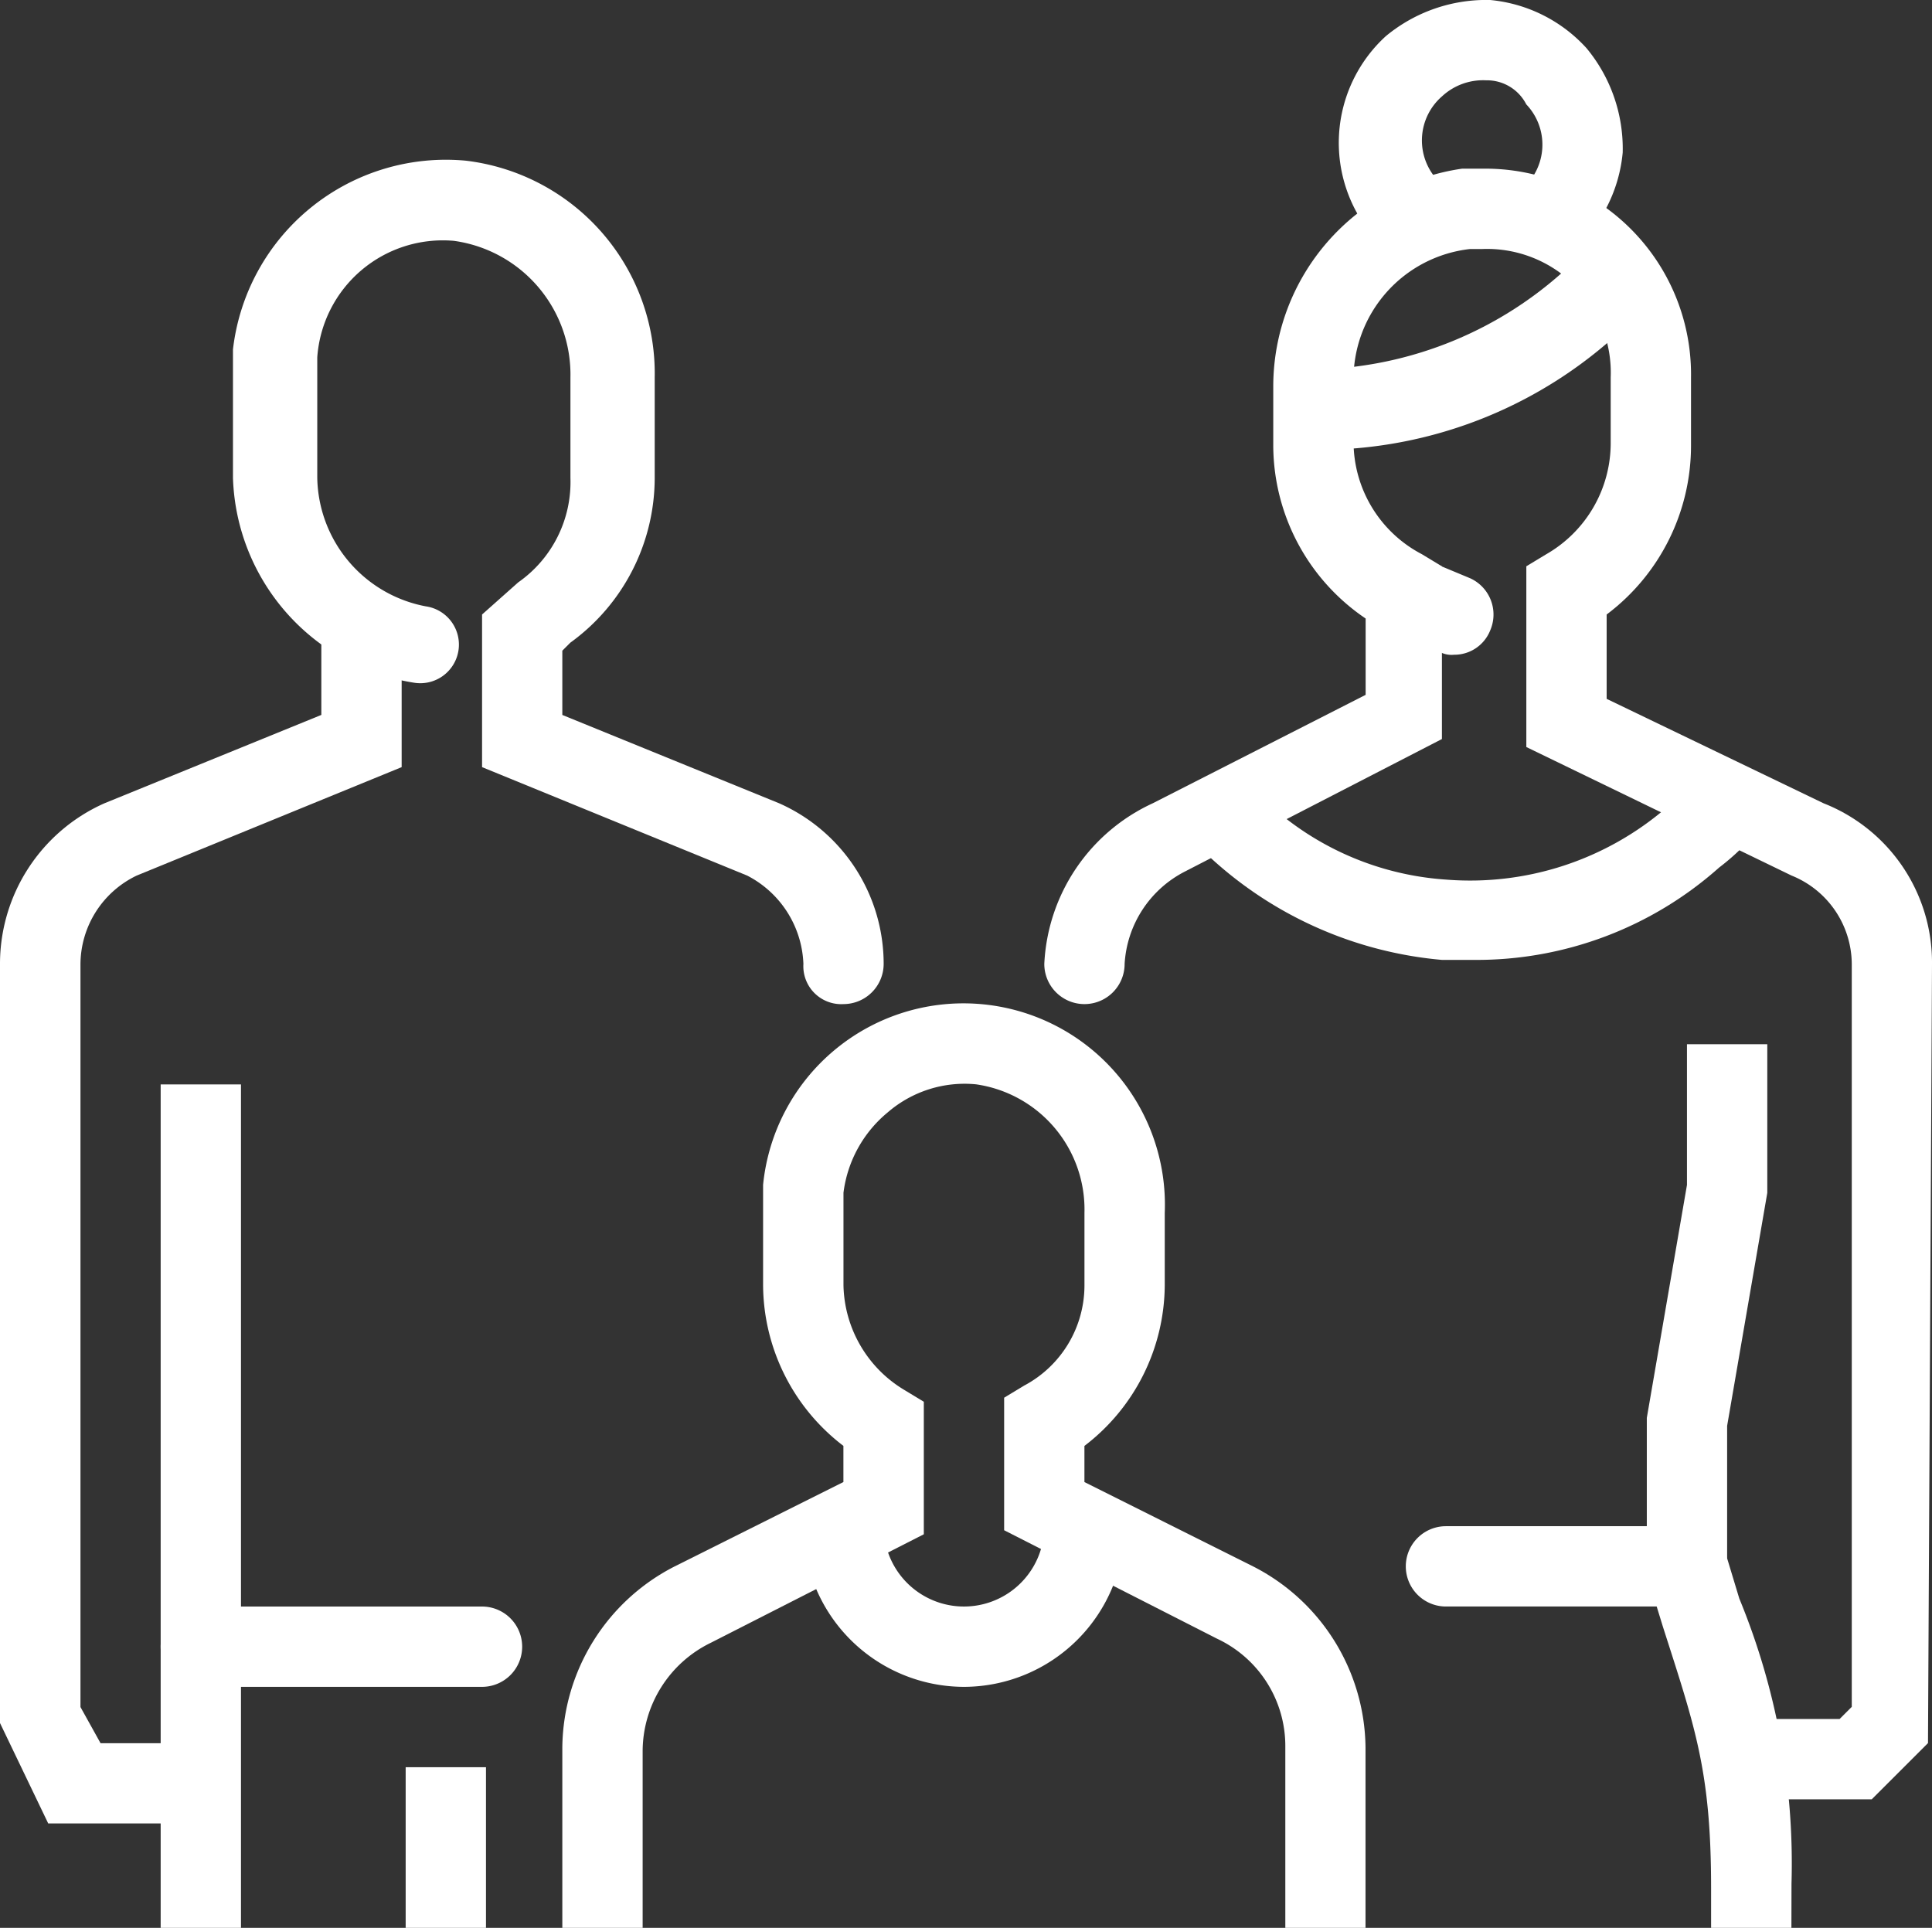 <svg xmlns="http://www.w3.org/2000/svg" width="63.599" height="63.467" viewBox="0 0 63.599 63.467"><rect x="0" y="0" width="63.599" height="63.467" fill="#333333" stroke="none"/><g transform="translate(0)"><g transform="translate(7.669 5.251)"><path d="M25.9,31.776a1.249,1.249,0,0,1-1.322-1.322,3.411,3.411,0,0,0-1.851-2.909L14,23.975V18.95l1.19-1.058a4.029,4.029,0,0,0,1.719-3.438V11.149a4.445,4.445,0,0,0-3.834-4.5,4.144,4.144,0,0,0-4.5,3.834v3.967a4.385,4.385,0,0,0,3.57,4.231,1.272,1.272,0,1,1-.4,2.512A7.055,7.055,0,0,1,5.8,14.455V10.224a7.056,7.056,0,0,1,7.669-6.214,7.053,7.053,0,0,1,6.214,7.14v3.306a6.7,6.7,0,0,1-2.777,5.421l-.264.264v2.116l7.14,2.909a5.785,5.785,0,0,1,3.438,5.289A1.325,1.325,0,0,1,25.9,31.776Z" transform="translate(-5.8 -3.971)" fill="#fff"/></g><g transform="translate(0 20.098)"><path d="M6.611,55.131H1.587L0,51.826V26.836a5.785,5.785,0,0,1,3.438-5.289l7.14-2.909V15.2h2.644v5.157L4.5,23.927a3.252,3.252,0,0,0-1.851,2.909V51.3l.661,1.19H6.611Z" transform="translate(0 -15.2)" fill="#fff"/></g><g transform="translate(5.289 35.7)"><rect width="2.644" height="27.767" fill="#fff"/></g><g transform="translate(5.289 52.889)"><path d="M14.578,42.644H5.322a1.322,1.322,0,1,1,0-2.644h9.256a1.322,1.322,0,1,1,0,2.644Z" transform="translate(-4 -40)" fill="#fff"/></g><g transform="translate(13.354 58.178)"><rect width="2.644" height="5.289" fill="#fff"/></g><g transform="translate(18.511 33.018)"><path d="M40.444,55.42H37.8V49.47a3.9,3.9,0,0,0-2.248-3.57l-7.008-3.57V37.967l.661-.4a3.735,3.735,0,0,0,1.983-3.306v-2.38a4.162,4.162,0,0,0-3.57-4.231,3.871,3.871,0,0,0-2.909.926,4.085,4.085,0,0,0-1.454,2.644v3.041A4.113,4.113,0,0,0,25.239,37.7l.661.4v4.363l-7.008,3.57a3.982,3.982,0,0,0-2.248,3.57V55.42H14V49.47a6.768,6.768,0,0,1,3.7-5.95l5.553-2.777v-1.19a6.7,6.7,0,0,1-2.644-5.289V30.959a6.63,6.63,0,0,1,13.222.926v2.38a6.7,6.7,0,0,1-2.644,5.289v1.19l5.553,2.777a6.768,6.768,0,0,1,3.7,5.95v5.95Z" transform="translate(-14 -24.971)" fill="#fff"/></g><g transform="translate(38.873 0)"><g transform="translate(5.195)"><path d="M35.142,8.33c-.264-.132-.4-.4-.661-.529a4.756,4.756,0,0,1,.4-6.611A5.178,5.178,0,0,1,38.315,0a4.9,4.9,0,0,1,3.173,1.587,5.178,5.178,0,0,1,1.19,3.438A4.9,4.9,0,0,1,41.092,8.2L39.373,6.214a1.922,1.922,0,0,0,.132-2.777,1.454,1.454,0,0,0-1.322-.793,1.988,1.988,0,0,0-1.454.529A1.922,1.922,0,0,0,36.6,5.95l.264.264Z" transform="translate(-33.329 0)" fill="#fff"/></g><g transform="translate(15.338 34.378)"><path d="M45.76,55.089H43.116V53.767c0-3.834-.529-5.289-1.587-8.594L41,43.453V38.3l1.322-7.669V26h2.644v4.892l-1.322,7.669v4.363l.4,1.322a22.889,22.889,0,0,1,1.719,9.388Z" transform="translate(-41 -26)" fill="#fff"/></g><g transform="translate(0 25.387)"><path d="M39.052,25.414H37.994A12.937,12.937,0,0,1,29.4,21.051l1.983-1.719a9.616,9.616,0,0,0,6.743,3.438A9.906,9.906,0,0,0,45.4,20.39l1.19-1.19,1.983,1.719a7.577,7.577,0,0,1-1.454,1.454A12,12,0,0,1,39.052,25.414Z" transform="translate(-29.4 -19.2)" fill="#fff"/></g><g transform="translate(4.363 8.066)"><path d="M32.7,12.843V10.2a12.574,12.574,0,0,0,8.594-3.57l.529-.529,1.851,1.983-.529.529A14.584,14.584,0,0,1,32.7,12.843Z" transform="translate(-32.7 -6.1)" fill="#fff"/></g><g transform="translate(7.404 50.244)"><path d="M44.256,40.644H36.322a1.322,1.322,0,0,1,0-2.644h7.933a1.249,1.249,0,0,1,1.322,1.322A1.325,1.325,0,0,1,44.256,40.644Z" transform="translate(-35 -38)" fill="#fff"/></g></g><g transform="translate(26.444 50.244)"><path d="M25.289,43.289A5.3,5.3,0,0,1,20,38h2.644a2.644,2.644,0,1,0,5.289,0h2.644A5.3,5.3,0,0,1,25.289,43.289Z" transform="translate(-20 -38)" fill="#fff"/></g><g transform="translate(34.378 5.553)"><path d="M53.238,57.882h-4.1a1.322,1.322,0,0,1,0-2.644H52.18l.4-.4V30.38a3.157,3.157,0,0,0-1.983-2.909L41.867,23.24V17.29l.661-.4a4.22,4.22,0,0,0,2.116-3.7V11.076a4.074,4.074,0,0,0-4.231-4.231h-.4a4.314,4.314,0,0,0-3.834,4.363v1.983a4.183,4.183,0,0,0,2.248,3.7l.661.4v5.686l-8.462,4.363a3.653,3.653,0,0,0-1.983,3.041,1.322,1.322,0,1,1-2.644,0,6.141,6.141,0,0,1,3.57-5.289l7.008-3.57V19.009a6.9,6.9,0,0,1-3.041-5.686V11.34A7.248,7.248,0,0,1,39.751,4.2h.661a6.774,6.774,0,0,1,6.876,6.876v2.248a6.951,6.951,0,0,1-2.777,5.553v2.777l7.14,3.438a5.633,5.633,0,0,1,3.57,5.289l-.132,25.651Z" transform="translate(-26 -4.2)" fill="#fff"/></g><g transform="translate(44.986 18.278)"><path d="M36.9,17.1a.8.8,0,0,1-.529-.132L34.786,16.3a1.3,1.3,0,0,1,1.058-2.38l1.587.661a1.312,1.312,0,0,1,.661,1.719A1.271,1.271,0,0,1,36.9,17.1Z" transform="translate(-34.023 -13.823)" fill="#fff"/></g></g></svg>